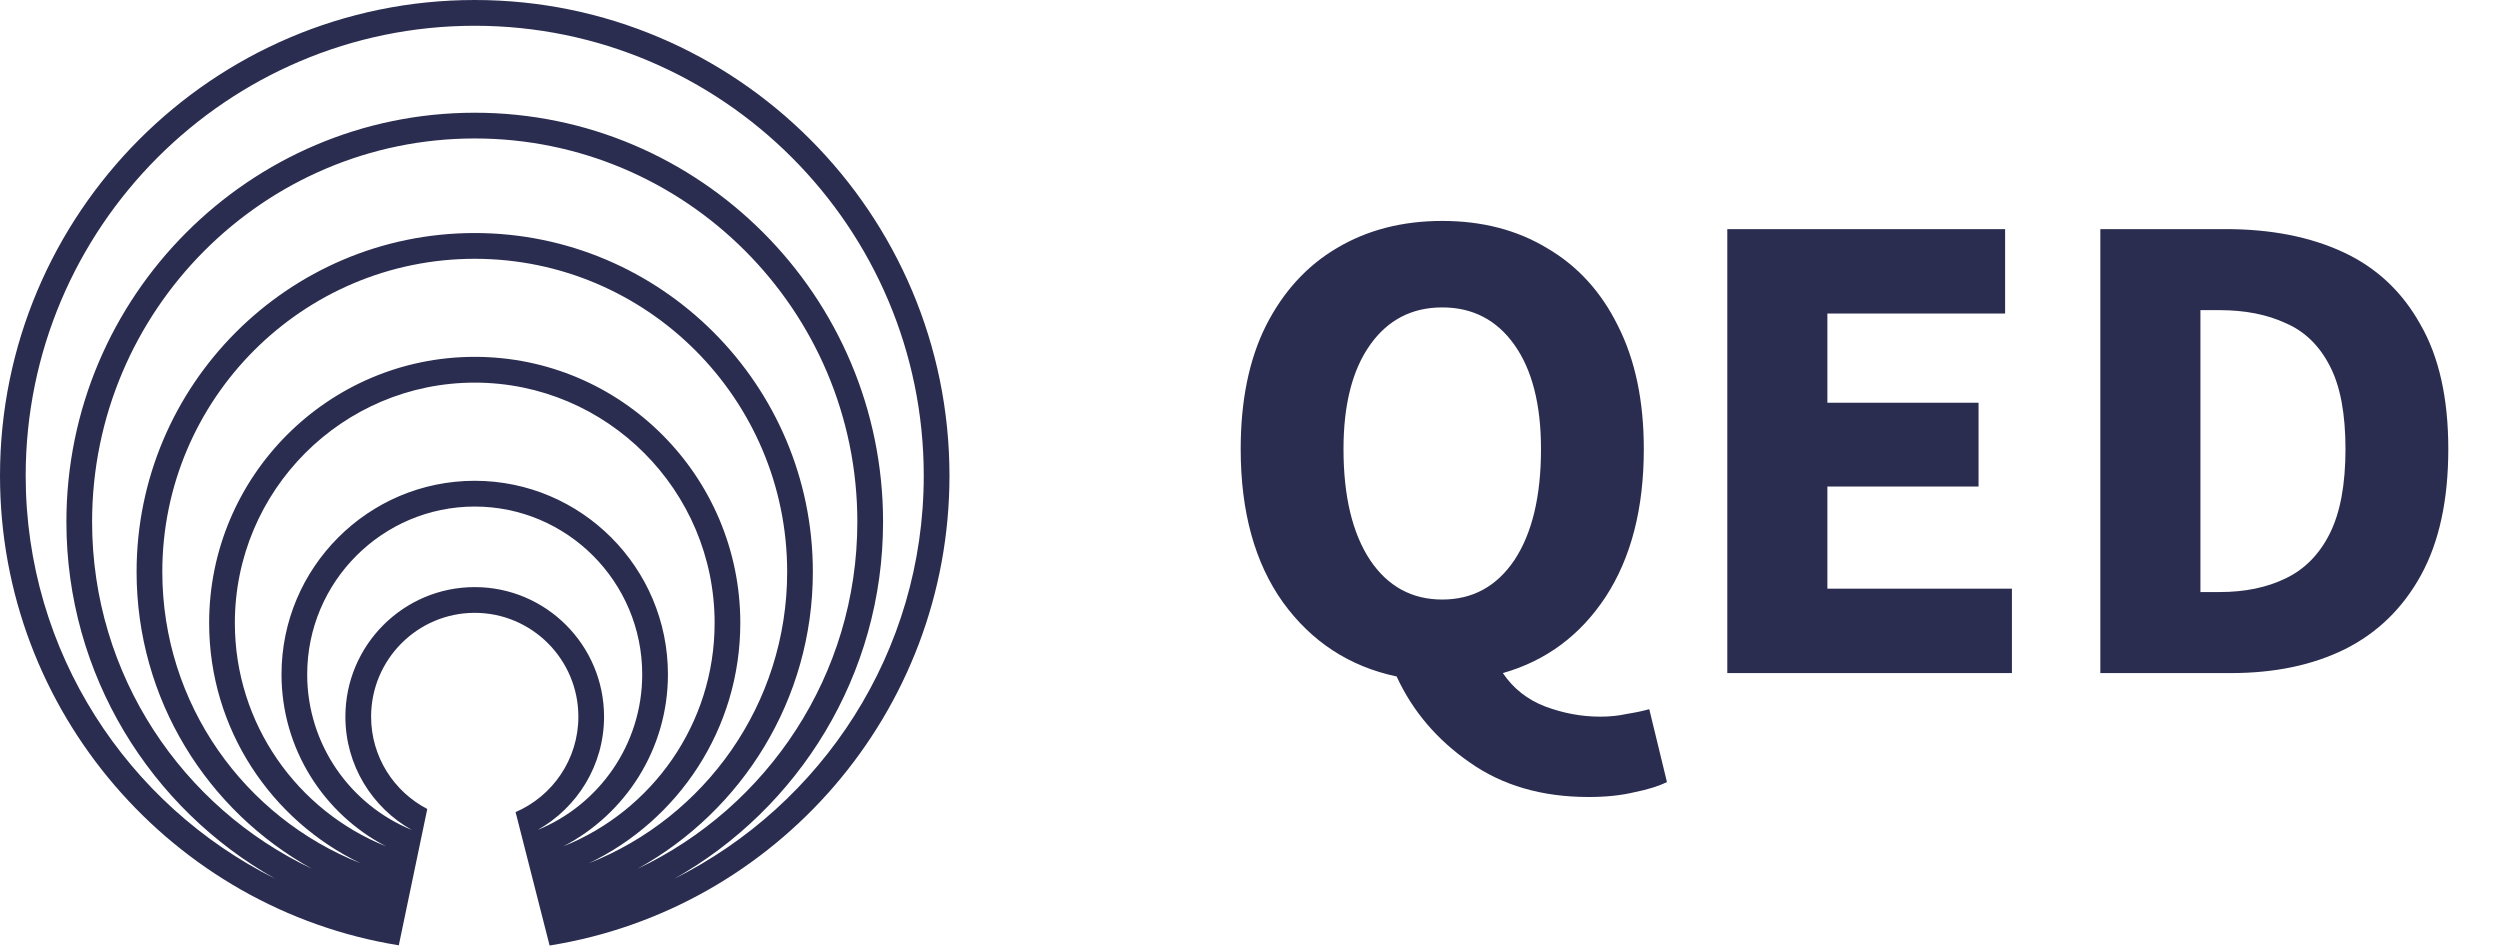 <svg width="156" height="59" viewBox="0 0 156 59" fill="none" xmlns="http://www.w3.org/2000/svg">
<g clip-path="url(#clip0_941_63)">
<path d="M29.623 0C13.29 0 0 13.316 0 29.683C0 44.436 10.795 56.709 24.885 58.988L26.662 50.479C24.582 49.4 23.157 47.224 23.157 44.721C23.157 41.149 26.058 38.241 29.623 38.241C33.189 38.241 36.09 41.149 36.09 44.721C36.09 47.387 34.474 49.683 32.172 50.675L34.295 59C48.418 56.748 59.247 44.459 59.247 29.683C59.247 13.316 45.957 0 29.623 0ZM33.548 51.788C36.02 50.402 37.693 47.755 37.693 44.721C37.693 40.262 34.073 36.635 29.623 36.635C25.174 36.635 21.552 40.262 21.552 44.721C21.552 47.755 23.225 50.402 25.697 51.788C21.872 50.228 19.169 46.466 19.169 42.081C19.169 36.305 23.859 31.609 29.623 31.609C35.388 31.609 40.074 36.305 40.074 42.081C40.074 46.466 37.373 50.228 33.548 51.788ZM41.679 42.081C41.679 35.419 36.272 30.001 29.623 30.001C22.975 30.001 17.566 35.419 17.566 42.081C17.566 46.745 20.218 50.8 24.09 52.812C18.567 50.602 14.655 45.187 14.655 38.874C14.655 30.604 21.368 23.876 29.623 23.876C37.879 23.876 44.592 30.604 44.592 38.874C44.592 45.187 40.678 50.603 35.153 52.812C39.027 50.802 41.679 46.745 41.679 42.081ZM46.195 38.874C46.195 29.717 38.761 22.267 29.623 22.267C20.486 22.267 13.05 29.717 13.05 38.874C13.05 45.48 16.92 51.198 22.509 53.871C15.268 51.019 10.128 43.942 10.128 35.684C10.128 24.912 18.872 16.149 29.623 16.149C40.375 16.149 49.119 24.912 49.119 35.684C49.119 43.942 43.977 51.019 36.736 53.871C42.325 51.198 46.195 45.48 46.195 38.874ZM50.722 35.684C50.722 24.025 41.257 14.541 29.623 14.541C17.99 14.541 8.523 24.025 8.523 35.684C8.523 43.656 12.948 50.611 19.469 54.213C11.368 50.383 5.747 42.119 5.747 32.563C5.747 19.371 16.458 8.64 29.623 8.64C42.789 8.64 53.498 19.371 53.498 32.563C53.498 42.119 47.879 50.383 39.778 54.213C46.298 50.611 50.722 43.656 50.722 35.684ZM42.069 54.836C49.84 50.46 55.103 42.116 55.103 32.563C55.103 18.486 43.671 7.034 29.623 7.034C15.576 7.034 4.143 18.486 4.143 32.563C4.143 42.116 9.405 50.46 17.177 54.836C7.954 50.233 1.603 40.688 1.603 29.683C1.603 14.202 14.174 1.608 29.623 1.608C45.073 1.608 57.642 14.202 57.642 29.683C57.642 40.688 51.291 50.233 42.069 54.836Z" fill="#2B2D50"/>
</g>
<path d="M89.997 37.411C91.894 37.411 93.396 36.59 94.501 34.947C95.605 33.275 96.158 30.967 96.158 28.021C96.158 25.245 95.605 23.078 94.501 21.52C93.396 19.962 91.894 19.183 89.997 19.183C88.099 19.183 86.597 19.962 85.493 21.52C84.388 23.078 83.835 25.245 83.835 28.021C83.835 30.967 84.388 33.275 85.493 34.947C86.597 36.59 88.099 37.411 89.997 37.411ZM99.132 49.733C96.214 49.733 93.736 49.011 91.696 47.566C89.657 46.15 88.141 44.365 87.15 42.212C84.204 41.589 81.838 40.045 80.054 37.581C78.297 35.117 77.419 31.93 77.419 28.021C77.419 24.99 77.944 22.426 78.992 20.33C80.068 18.205 81.541 16.591 83.411 15.486C85.308 14.353 87.504 13.786 89.997 13.786C92.489 13.786 94.671 14.353 96.54 15.486C98.438 16.591 99.911 18.205 100.959 20.33C102.036 22.454 102.574 25.018 102.574 28.021C102.574 31.732 101.781 34.805 100.194 37.241C98.608 39.649 96.469 41.235 93.778 42C94.43 42.963 95.308 43.657 96.413 44.082C97.546 44.507 98.693 44.719 99.854 44.719C100.449 44.719 101.002 44.663 101.511 44.549C102.05 44.464 102.517 44.365 102.914 44.252L104.018 48.798C103.509 49.053 102.829 49.266 101.979 49.436C101.157 49.634 100.208 49.733 99.132 49.733ZM107.783 42V14.296H125.119V19.565H114.029V25.131H123.462V30.358H114.029V36.731H125.544V42H107.783ZM131.061 42V14.296H138.88C141.712 14.296 144.162 14.778 146.23 15.741C148.298 16.704 149.899 18.205 151.032 20.245C152.193 22.256 152.774 24.848 152.774 28.021C152.774 31.193 152.207 33.813 151.074 35.881C149.941 37.949 148.355 39.493 146.315 40.513C144.304 41.504 141.939 42 139.219 42H131.061ZM137.307 36.944H138.497C140.083 36.944 141.457 36.66 142.619 36.094C143.808 35.527 144.729 34.593 145.381 33.289C146.032 31.986 146.358 30.23 146.358 28.021C146.358 25.811 146.032 24.083 145.381 22.837C144.729 21.562 143.808 20.67 142.619 20.16C141.457 19.622 140.083 19.353 138.497 19.353H137.307V36.944Z" fill="#2B2D50"/>
<defs>
<clipPath id="clip0_941_63">
<rect width="59.247" height="59" fill="white"/>
</clipPath>
</defs>
</svg>

